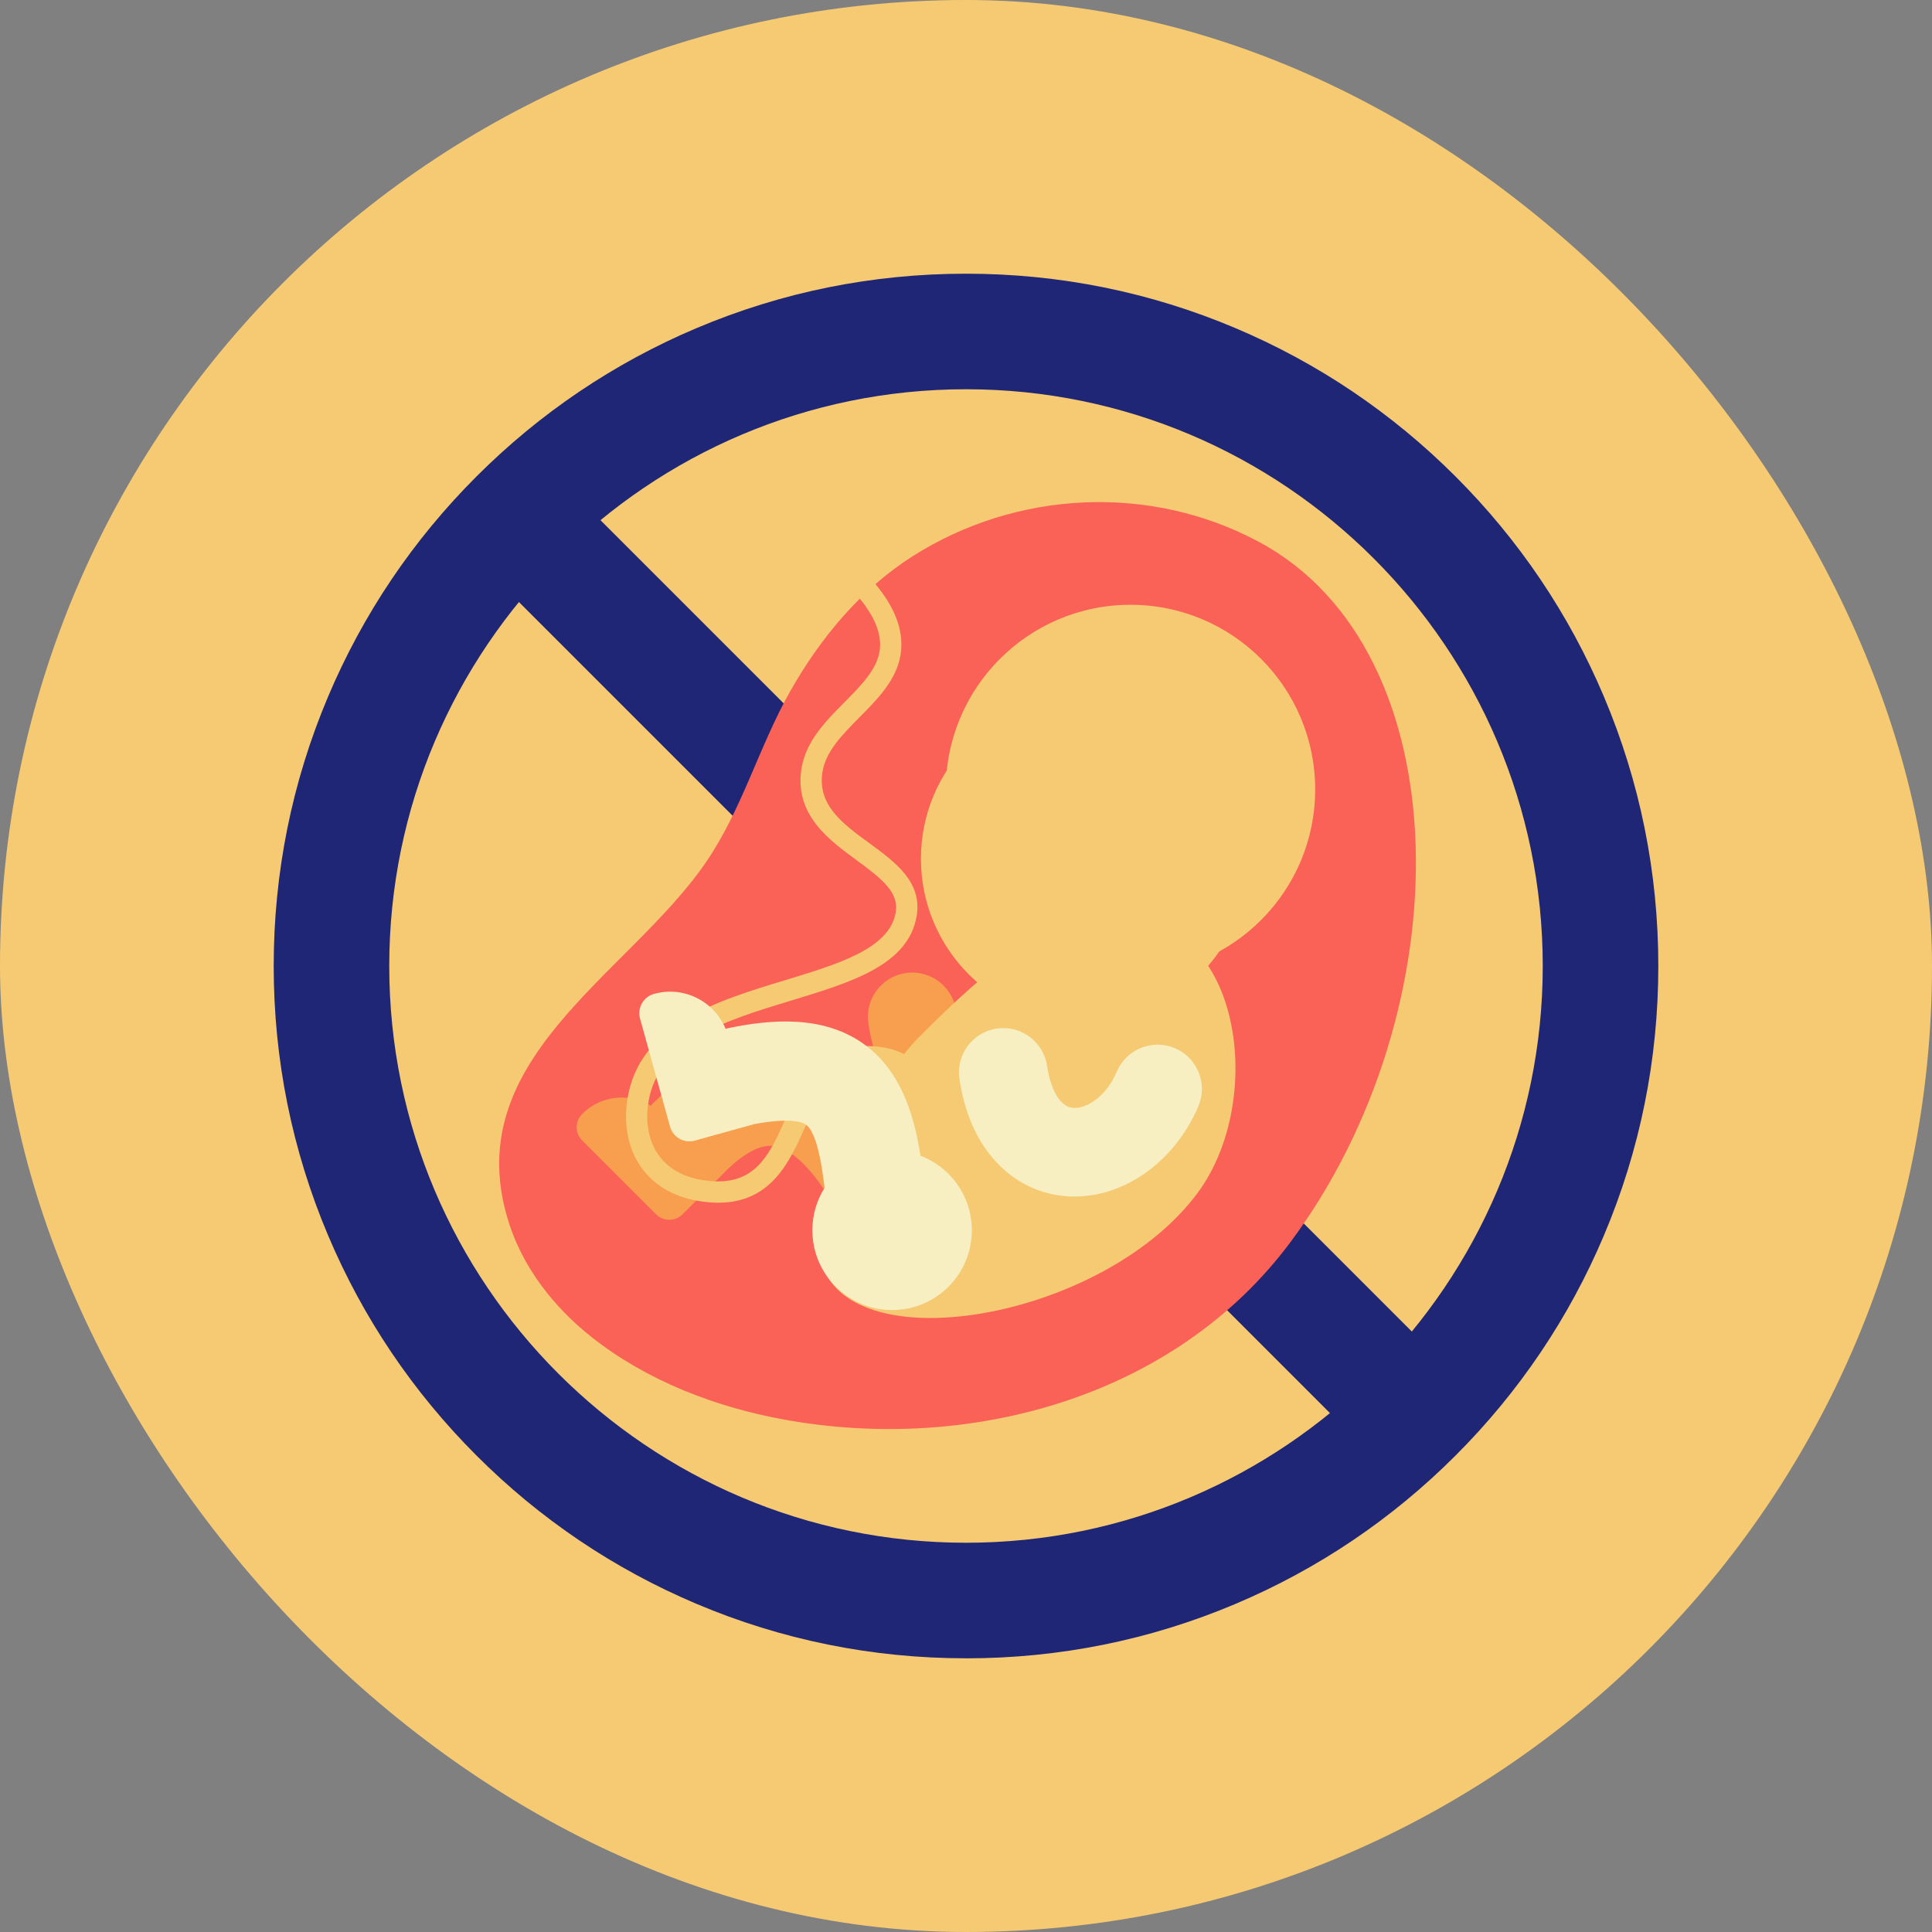 <svg width="240" height="240" viewBox="0 0 240 240" fill="none" xmlns="http://www.w3.org/2000/svg">
<rect x="0" y="0" width="240" height="240" fill="#808080" stroke="none"/>
<rect width="240" height="240" rx="120" fill="#F6CA73"/>
<g clip-path="url(#clip0_620_2519)">
<path d="M69.253 59.278L59.103 69.428L170.575 180.899L180.724 170.749L69.253 59.278Z" fill="#1E2675"/>
<path d="M68.058 160.742C66 158.185 64.351 155.319 63.317 152.206C56.531 131.79 77.902 121.308 87.635 107.201C92.196 100.589 94.276 92.693 98.228 85.753C101.952 79.211 106.975 73.157 113.369 69.096C126.222 60.934 142.788 60.043 156.352 67.293C181.701 80.844 181.692 125.523 160.345 154.251C145.991 173.569 120.523 180.522 97.486 176.36C88.914 174.812 80.319 171.521 73.453 166.069C71.474 164.498 69.643 162.712 68.058 160.74V160.742Z" fill="#FA6257"/>
<path d="M120 206C108.393 206 97.13 203.726 86.522 199.238C76.28 194.906 67.084 188.705 59.188 180.81C51.292 172.914 45.092 163.718 40.76 153.475C36.274 142.87 34 131.607 34 120C34 108.393 36.274 97.13 40.762 86.522C45.094 76.28 51.295 67.084 59.19 59.188C67.086 51.292 76.282 45.092 86.525 40.76C97.13 36.274 108.393 34 120 34C131.607 34 142.87 36.274 153.478 40.762C163.72 45.094 172.916 51.295 180.812 59.19C188.708 67.086 194.908 76.282 199.24 86.525C203.726 97.132 206.002 108.395 206.002 120.002C206.002 131.609 203.728 142.872 199.24 153.48C194.908 163.722 188.708 172.918 180.812 180.814C172.916 188.71 163.72 194.91 153.478 199.242C142.87 203.728 131.607 206.004 120 206.004V206ZM120 48.354C80.496 48.354 48.354 80.493 48.354 120C48.354 159.507 80.493 191.646 120 191.646C159.507 191.646 191.646 159.507 191.646 120C191.646 80.493 159.507 48.354 120 48.354Z" fill="#1E2675"/>
<path d="M134.719 127.001C145.94 127.001 155.036 117.905 155.036 106.684C155.036 95.463 145.94 86.367 134.719 86.367C123.499 86.367 114.402 95.463 114.402 106.684C114.402 117.905 123.499 127.001 134.719 127.001Z" fill="#F6CA73"/>
<path d="M109.765 154.251C107.57 154.251 105.446 153.076 104.332 151.009C101.552 145.847 98.552 142.697 96.1 142.367C93.903 142.074 91.365 144.185 89.624 146.01C87.275 148.473 83.372 148.566 80.909 146.215C78.446 143.864 78.354 139.963 80.705 137.5C86.115 131.828 91.849 129.356 97.746 130.148C104.438 131.049 110.306 136.1 115.186 145.163C116.799 148.158 115.679 151.898 112.683 153.512C111.754 154.011 110.753 154.249 109.767 154.249L109.765 154.251Z" fill="#F79E4F"/>
<path d="M111.864 157.719C116.962 157.719 121.094 153.587 121.094 148.489C121.094 143.392 116.962 139.26 111.864 139.26C106.767 139.26 102.635 143.392 102.635 148.489C102.635 153.587 106.767 157.719 111.864 157.719Z" fill="#F79E4F"/>
<path d="M89.698 145.93L84.79 150.843C83.881 151.755 82.406 151.755 81.495 150.843L72.32 141.678C71.409 140.769 71.409 139.294 72.32 138.383C75.03 135.669 79.428 135.666 82.142 138.378L89.701 145.93H89.698Z" fill="#F79E4F"/>
<path d="M140.435 121.01C153.105 121.01 163.375 110.739 163.375 98.07C163.375 85.4 153.105 75.129 140.435 75.129C127.765 75.129 117.494 85.4 117.494 98.07C117.494 110.739 127.765 121.01 140.435 121.01Z" fill="#F6CA73"/>
<path d="M122.183 141.738C121.617 141.738 121.051 141.702 120.486 141.63C117.21 141.212 114.298 139.625 112.068 137.036C109.896 134.513 108.483 131.185 107.873 127.139C107.419 124.135 109.486 121.331 112.491 120.875C115.496 120.421 118.3 122.488 118.756 125.493C119.22 128.57 120.389 130.523 121.879 130.712C123.545 130.925 126.055 129.42 127.426 126.213C128.619 123.417 131.853 122.119 134.648 123.314C137.444 124.507 138.742 127.74 137.547 130.536C134.644 137.335 128.496 141.738 122.185 141.738H122.183Z" fill="#F79E4F"/>
<path d="M148.748 148.221C137.817 162.932 109.29 168.683 102.929 158.816C97.65 150.627 110.344 132.67 114.047 128.948C123.692 119.249 128.167 116.267 135.671 114.519C153.582 110.346 158.05 135.708 148.748 148.223V148.221Z" fill="#F6CA73"/>
<path d="M133.497 148.64C132.932 148.64 132.366 148.605 131.8 148.532C128.525 148.114 125.613 146.527 123.383 143.938C121.211 141.415 119.797 138.087 119.185 134.039C118.732 131.035 120.799 128.23 123.804 127.775C126.808 127.324 129.612 129.388 130.068 132.393C130.533 135.47 131.701 137.423 133.192 137.612C134.858 137.823 137.367 136.32 138.738 133.113C139.932 130.317 143.165 129.018 145.961 130.214C148.756 131.407 150.055 134.64 148.86 137.436C145.956 144.235 139.808 148.638 133.497 148.638V148.64Z" fill="#F7EEC1"/>
<path d="M89.235 149.406C88.467 149.406 87.644 149.335 86.752 149.186C83.424 148.627 80.849 147.002 79.306 144.484C77.937 142.252 77.459 139.384 77.959 136.406C79.497 127.236 89.099 124.319 97.571 121.748C104.23 119.727 110.518 117.817 111.267 113.351C111.676 110.907 109.708 109.27 106.42 106.864C102.942 104.319 98.612 101.154 99.579 95.398C100.14 92.05 102.557 89.609 104.894 87.249C106.942 85.182 108.876 83.228 109.259 80.943C109.918 77.018 105.856 73.027 103.376 70.998C102.812 70.535 102.729 69.703 103.191 69.14C103.653 68.576 104.485 68.493 105.049 68.955C108.619 71.876 112.7 76.404 111.863 81.381C111.342 84.491 109.017 86.837 106.77 89.107C104.628 91.271 102.605 93.313 102.18 95.834C101.485 99.983 104.637 102.287 107.976 104.731C111.223 107.104 114.577 109.558 113.869 113.786C112.85 119.868 105.799 122.01 98.335 124.275C90.219 126.738 81.828 129.287 80.561 136.842C80.166 139.19 80.519 141.413 81.555 143.102C82.687 144.948 84.635 146.153 87.188 146.58C93.706 147.671 95.507 143.628 97.593 138.946C99.706 134.205 102.103 128.829 109.909 130.139C111.48 130.403 112.843 131.176 113.999 131.878C114.621 132.256 114.817 133.071 114.439 133.694C114.06 134.317 113.246 134.513 112.623 134.134C111.637 133.533 110.58 132.93 109.471 132.745C103.961 131.823 102.284 134.909 100.006 140.022C98.121 144.251 95.823 149.404 89.233 149.404L89.235 149.406Z" fill="#F6CA73"/>
<path d="M108.944 157.659C105.72 157.659 103.008 155.15 102.799 151.886C102.35 144.822 101.458 140.73 100.148 139.726C99.812 139.467 98.306 138.705 93.096 139.759C89.759 140.435 86.508 138.276 85.834 134.941C85.16 131.606 87.318 128.353 90.653 127.679C95.42 126.715 102.369 125.901 107.646 129.944C113.571 134.485 114.577 142.889 115.099 151.106C115.314 154.503 112.735 157.433 109.338 157.648C109.206 157.657 109.074 157.662 108.942 157.662L108.944 157.659Z" fill="#F7EEC1"/>
<path d="M110.821 162.738C116.292 162.738 120.727 158.304 120.727 152.833C120.727 147.362 116.292 142.928 110.821 142.928C105.351 142.928 100.916 147.362 100.916 152.833C100.916 158.304 105.351 162.738 110.821 162.738Z" fill="#F7EEC1"/>
<path d="M93.49 139.699L86.309 141.693C84.978 142.063 83.6 141.283 83.232 139.952L79.51 126.54C79.14 125.208 79.919 123.83 81.251 123.463C85.218 122.362 89.325 124.684 90.425 128.651L93.492 139.701L93.49 139.699Z" fill="#F7EEC1"/>
</g>
<defs>
<clipPath id="clip0_620_2519">
<rect width="172" height="172" fill="white" transform="translate(34 34)"/>
</clipPath>
</defs>
</svg>
